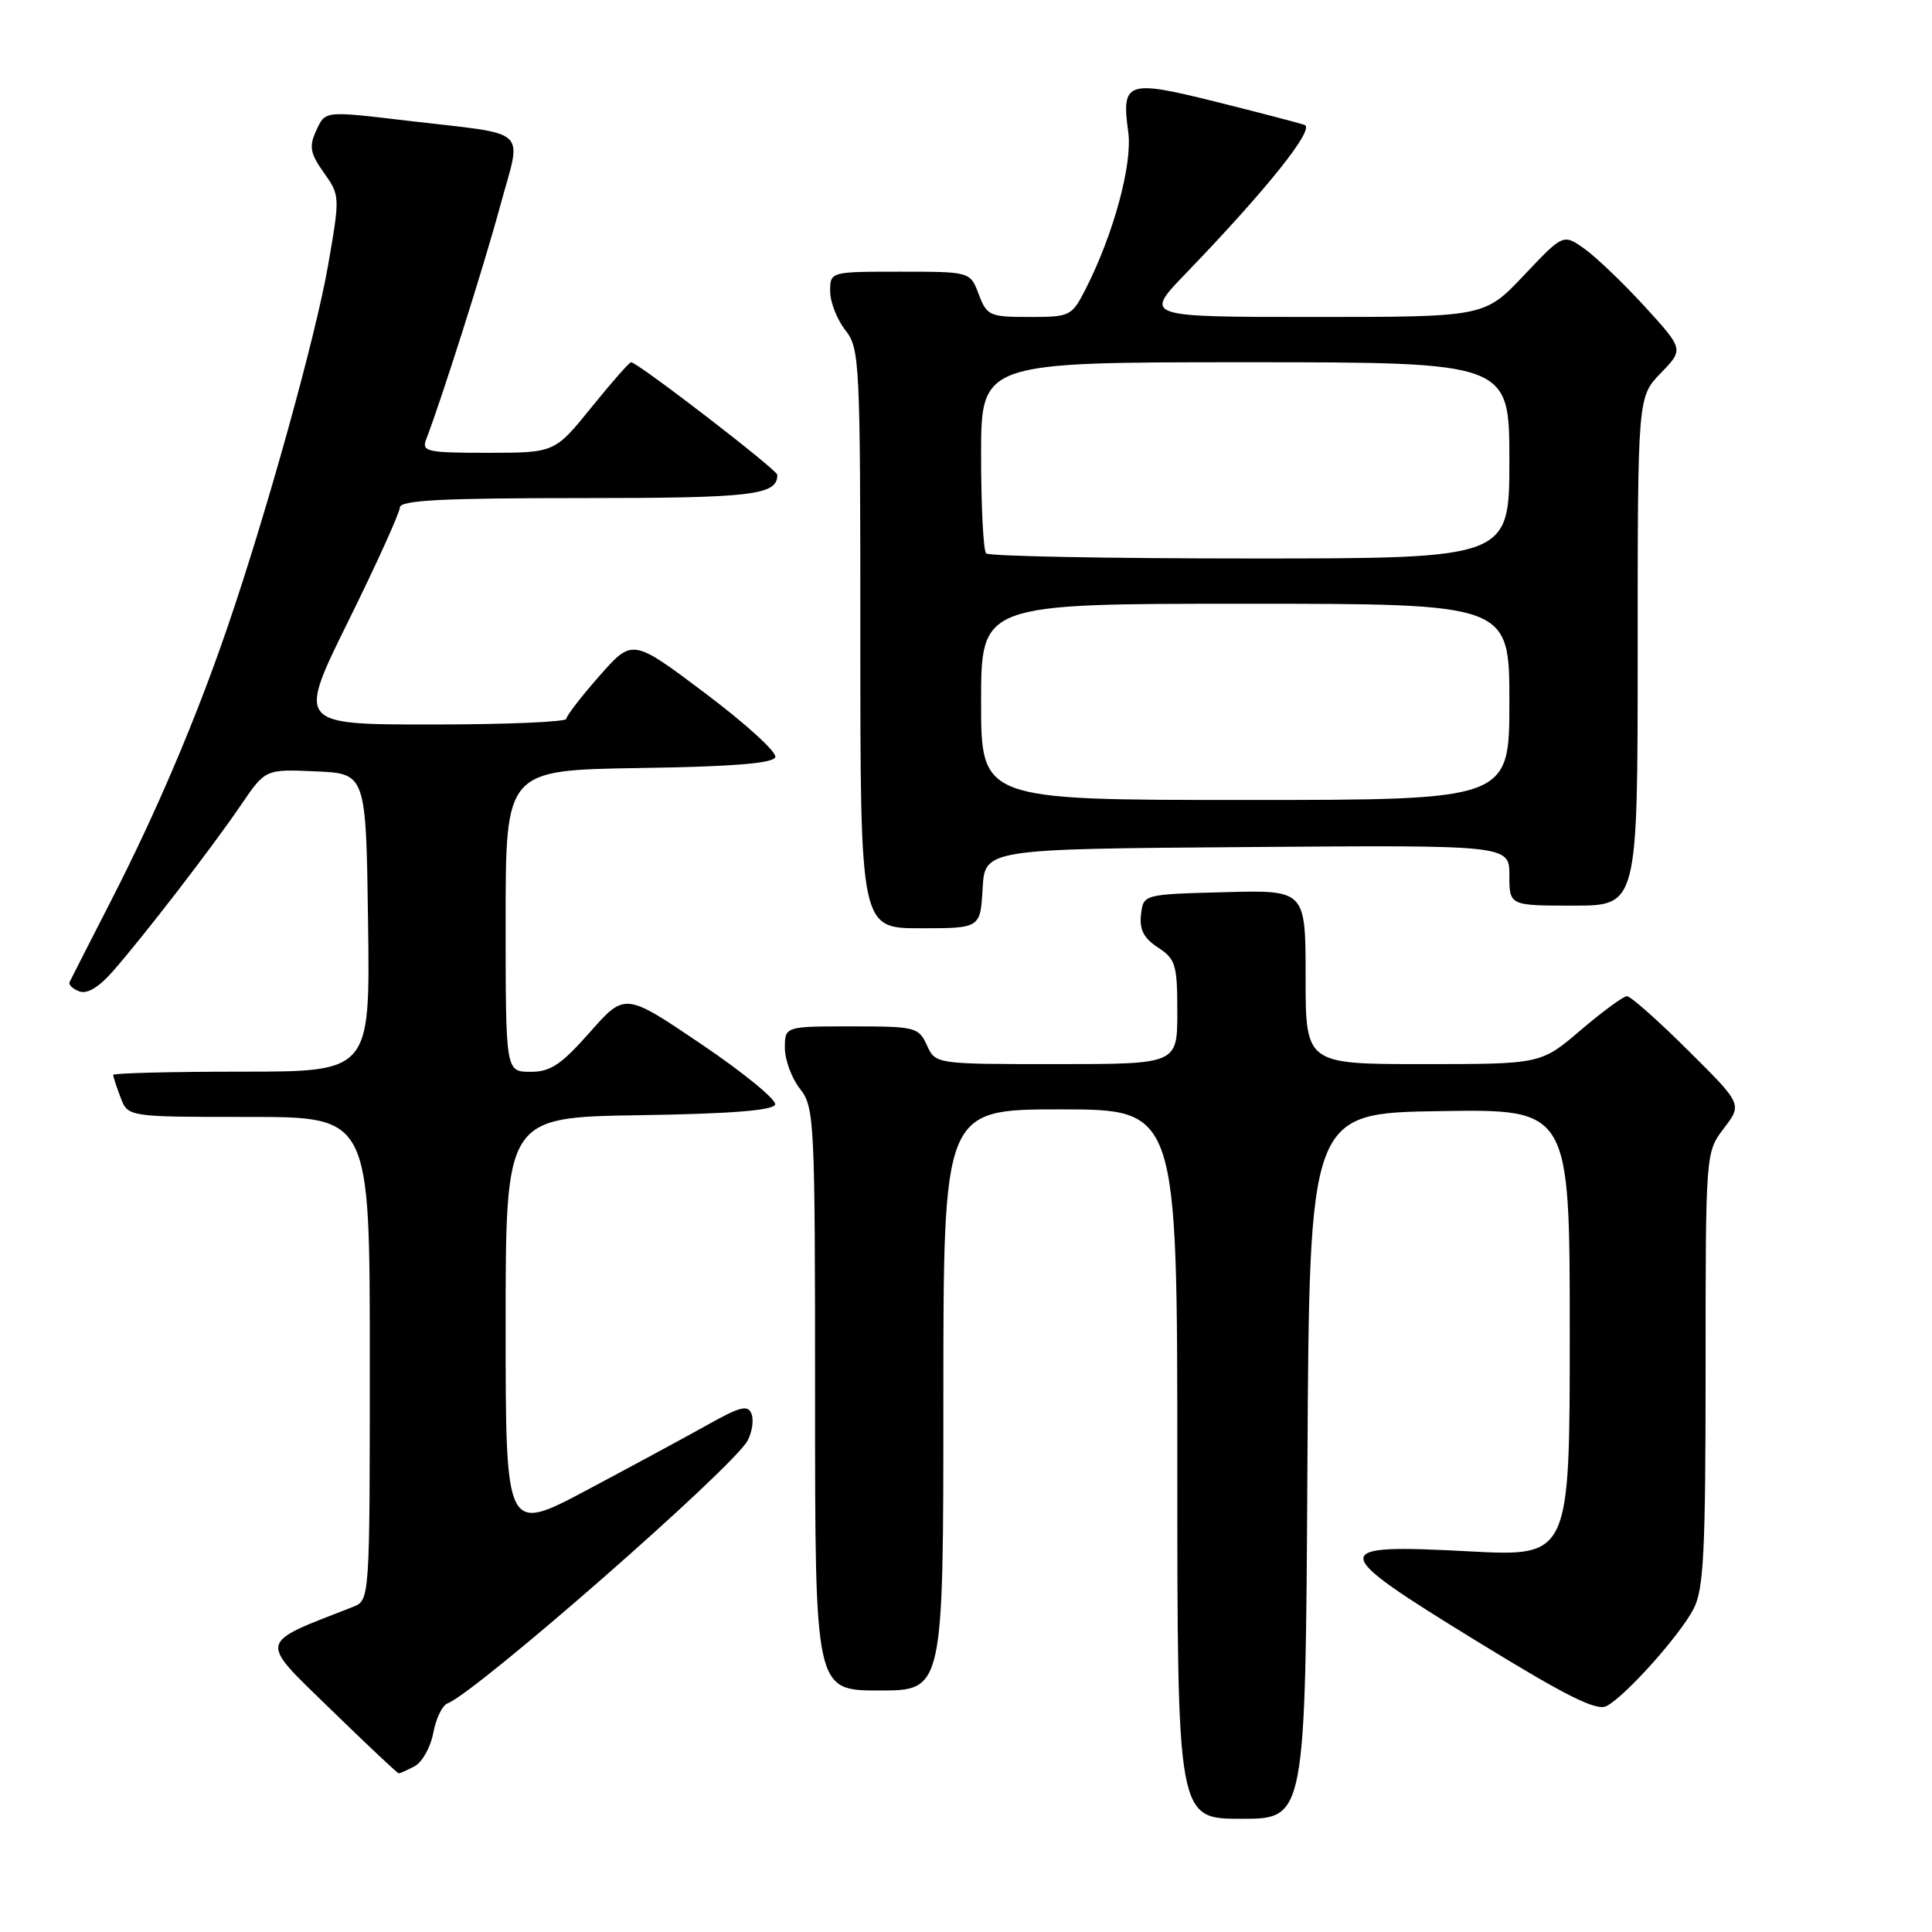 <?xml version="1.0" encoding="UTF-8" standalone="no"?>
<!DOCTYPE svg PUBLIC "-//W3C//DTD SVG 1.1//EN" "http://www.w3.org/Graphics/SVG/1.1/DTD/svg11.dtd" >
<svg xmlns="http://www.w3.org/2000/svg" xmlns:xlink="http://www.w3.org/1999/xlink" version="1.1" viewBox="0 0 256 256">
 <g >
 <path fill="currentColor"
d=" M 173.24 194.25 C 173.50 147.50 173.50 147.50 190.75 147.23 C 208.00 146.95 208.00 146.95 208.00 176.61 C 208.00 206.27 208.00 206.27 194.64 205.56 C 175.80 204.56 175.87 205.31 195.64 217.44 C 207.66 224.82 211.56 226.77 212.90 226.05 C 215.44 224.69 222.59 216.69 224.42 213.16 C 225.75 210.58 226.00 205.64 226.00 181.39 C 226.00 152.69 226.00 152.69 228.43 149.50 C 230.86 146.31 230.86 146.31 223.66 139.16 C 219.70 135.22 216.06 132.00 215.58 132.00 C 215.11 132.00 212.35 134.03 209.45 136.50 C 204.18 141.00 204.18 141.00 188.59 141.00 C 173.00 141.00 173.00 141.00 173.00 129.47 C 173.00 117.93 173.00 117.93 162.25 118.22 C 151.50 118.50 151.50 118.50 151.19 121.19 C 150.96 123.17 151.55 124.32 153.44 125.55 C 155.78 127.08 156.00 127.83 156.00 134.12 C 156.00 141.00 156.00 141.00 139.98 141.00 C 123.96 141.00 123.96 141.00 122.82 138.50 C 121.73 136.11 121.30 136.00 112.84 136.00 C 104.00 136.00 104.00 136.00 104.00 138.87 C 104.00 140.44 104.90 142.87 106.00 144.27 C 107.92 146.72 108.00 148.33 108.00 185.41 C 108.00 224.00 108.00 224.00 116.50 224.00 C 125.00 224.00 125.00 224.00 125.00 185.50 C 125.00 147.00 125.00 147.00 140.50 147.00 C 156.00 147.00 156.00 147.00 156.00 194.00 C 156.00 241.00 156.00 241.00 164.49 241.00 C 172.98 241.00 172.98 241.00 173.24 194.25 Z  M 54.95 234.03 C 55.95 233.49 57.06 231.51 57.41 229.62 C 57.76 227.74 58.60 225.98 59.28 225.72 C 63.16 224.22 97.14 194.47 99.06 190.89 C 99.66 189.76 99.90 188.17 99.58 187.35 C 99.11 186.11 98.09 186.36 93.75 188.80 C 90.86 190.41 83.66 194.31 77.75 197.45 C 67.00 203.16 67.00 203.16 67.00 175.60 C 67.00 148.05 67.00 148.05 84.67 147.77 C 96.75 147.59 102.45 147.14 102.71 146.36 C 102.92 145.74 98.53 142.14 92.95 138.37 C 82.81 131.51 82.81 131.51 78.16 136.78 C 74.32 141.11 72.93 142.04 70.25 142.02 C 67.00 142.00 67.00 142.00 67.00 122.02 C 67.00 102.05 67.00 102.05 84.67 101.77 C 97.18 101.58 102.45 101.15 102.73 100.32 C 102.95 99.66 98.77 95.86 93.46 91.87 C 83.80 84.60 83.80 84.60 79.44 89.55 C 77.04 92.27 75.06 94.84 75.04 95.25 C 75.02 95.66 66.99 96.00 57.20 96.00 C 39.39 96.00 39.39 96.00 46.18 82.25 C 49.91 74.69 52.97 67.94 52.98 67.25 C 53.00 66.29 58.44 66.00 76.80 66.00 C 99.77 66.00 103.00 65.62 103.00 62.92 C 103.00 62.26 84.48 48.00 83.62 48.00 C 83.39 48.00 81.01 50.70 78.35 54.00 C 73.50 59.99 73.50 59.99 64.64 60.00 C 56.62 60.00 55.85 59.84 56.46 58.25 C 58.56 52.77 64.13 35.22 66.28 27.28 C 69.15 16.71 70.49 17.94 54.03 16.00 C 42.82 14.68 43.12 14.64 41.85 17.42 C 40.94 19.42 41.12 20.37 42.91 22.88 C 45.05 25.88 45.06 26.02 43.48 35.11 C 41.85 44.51 35.38 67.80 30.18 83.00 C 26.00 95.22 20.74 107.59 14.74 119.30 C 11.87 124.91 9.38 129.78 9.22 130.13 C 9.05 130.47 9.63 131.03 10.50 131.36 C 11.53 131.76 13.09 130.83 14.93 128.73 C 19.04 124.05 28.11 112.28 31.90 106.71 C 35.16 101.91 35.16 101.91 41.83 102.21 C 48.50 102.50 48.50 102.50 48.77 122.25 C 49.04 142.00 49.04 142.00 32.02 142.00 C 22.66 142.00 15.00 142.20 15.00 142.43 C 15.00 142.67 15.44 144.02 15.98 145.43 C 16.95 148.00 16.95 148.00 32.98 148.00 C 49.00 148.00 49.00 148.00 49.00 180.02 C 49.00 212.05 49.00 212.05 46.75 212.93 C 34.04 217.89 34.21 217.14 43.75 226.43 C 48.56 231.11 52.64 234.96 52.82 234.97 C 52.99 234.99 53.95 234.56 54.95 234.03 Z  M 130.20 117.75 C 130.50 112.50 130.50 112.50 165.25 112.24 C 200.00 111.97 200.00 111.97 200.00 115.99 C 200.00 120.00 200.00 120.00 208.50 120.00 C 217.00 120.00 217.00 120.00 217.00 86.30 C 217.00 52.60 217.00 52.60 220.06 49.44 C 223.11 46.29 223.11 46.29 217.95 40.63 C 215.11 37.52 211.51 34.08 209.96 32.97 C 207.14 30.97 207.14 30.97 201.93 36.48 C 196.71 42.00 196.71 42.00 174.14 42.00 C 151.56 42.00 151.56 42.00 157.11 36.25 C 167.84 25.12 174.29 17.05 172.86 16.55 C 172.11 16.29 166.82 14.91 161.09 13.48 C 149.30 10.54 148.57 10.79 149.50 17.51 C 150.08 21.72 147.55 31.04 143.88 38.24 C 142.01 41.91 141.82 42.00 136.39 42.00 C 131.13 42.00 130.77 41.84 129.69 39.00 C 128.56 36.00 128.56 36.00 119.28 36.00 C 110.00 36.00 110.00 36.00 110.00 38.59 C 110.00 40.02 110.90 42.33 112.00 43.73 C 113.92 46.17 114.00 47.78 114.00 84.63 C 114.00 123.00 114.00 123.00 121.95 123.00 C 129.90 123.00 129.90 123.00 130.20 117.75 Z  M 130.00 93.00 C 130.00 80.00 130.00 80.00 165.00 80.00 C 200.00 80.00 200.00 80.00 200.00 93.00 C 200.00 106.00 200.00 106.00 165.00 106.00 C 130.00 106.00 130.00 106.00 130.00 93.00 Z  M 130.67 73.33 C 130.30 72.97 130.00 67.12 130.00 60.33 C 130.00 48.00 130.00 48.00 165.00 48.00 C 200.00 48.00 200.00 48.00 200.00 61.00 C 200.00 74.00 200.00 74.00 165.67 74.00 C 146.78 74.00 131.03 73.70 130.67 73.33 Z "/>
</g>
</svg>